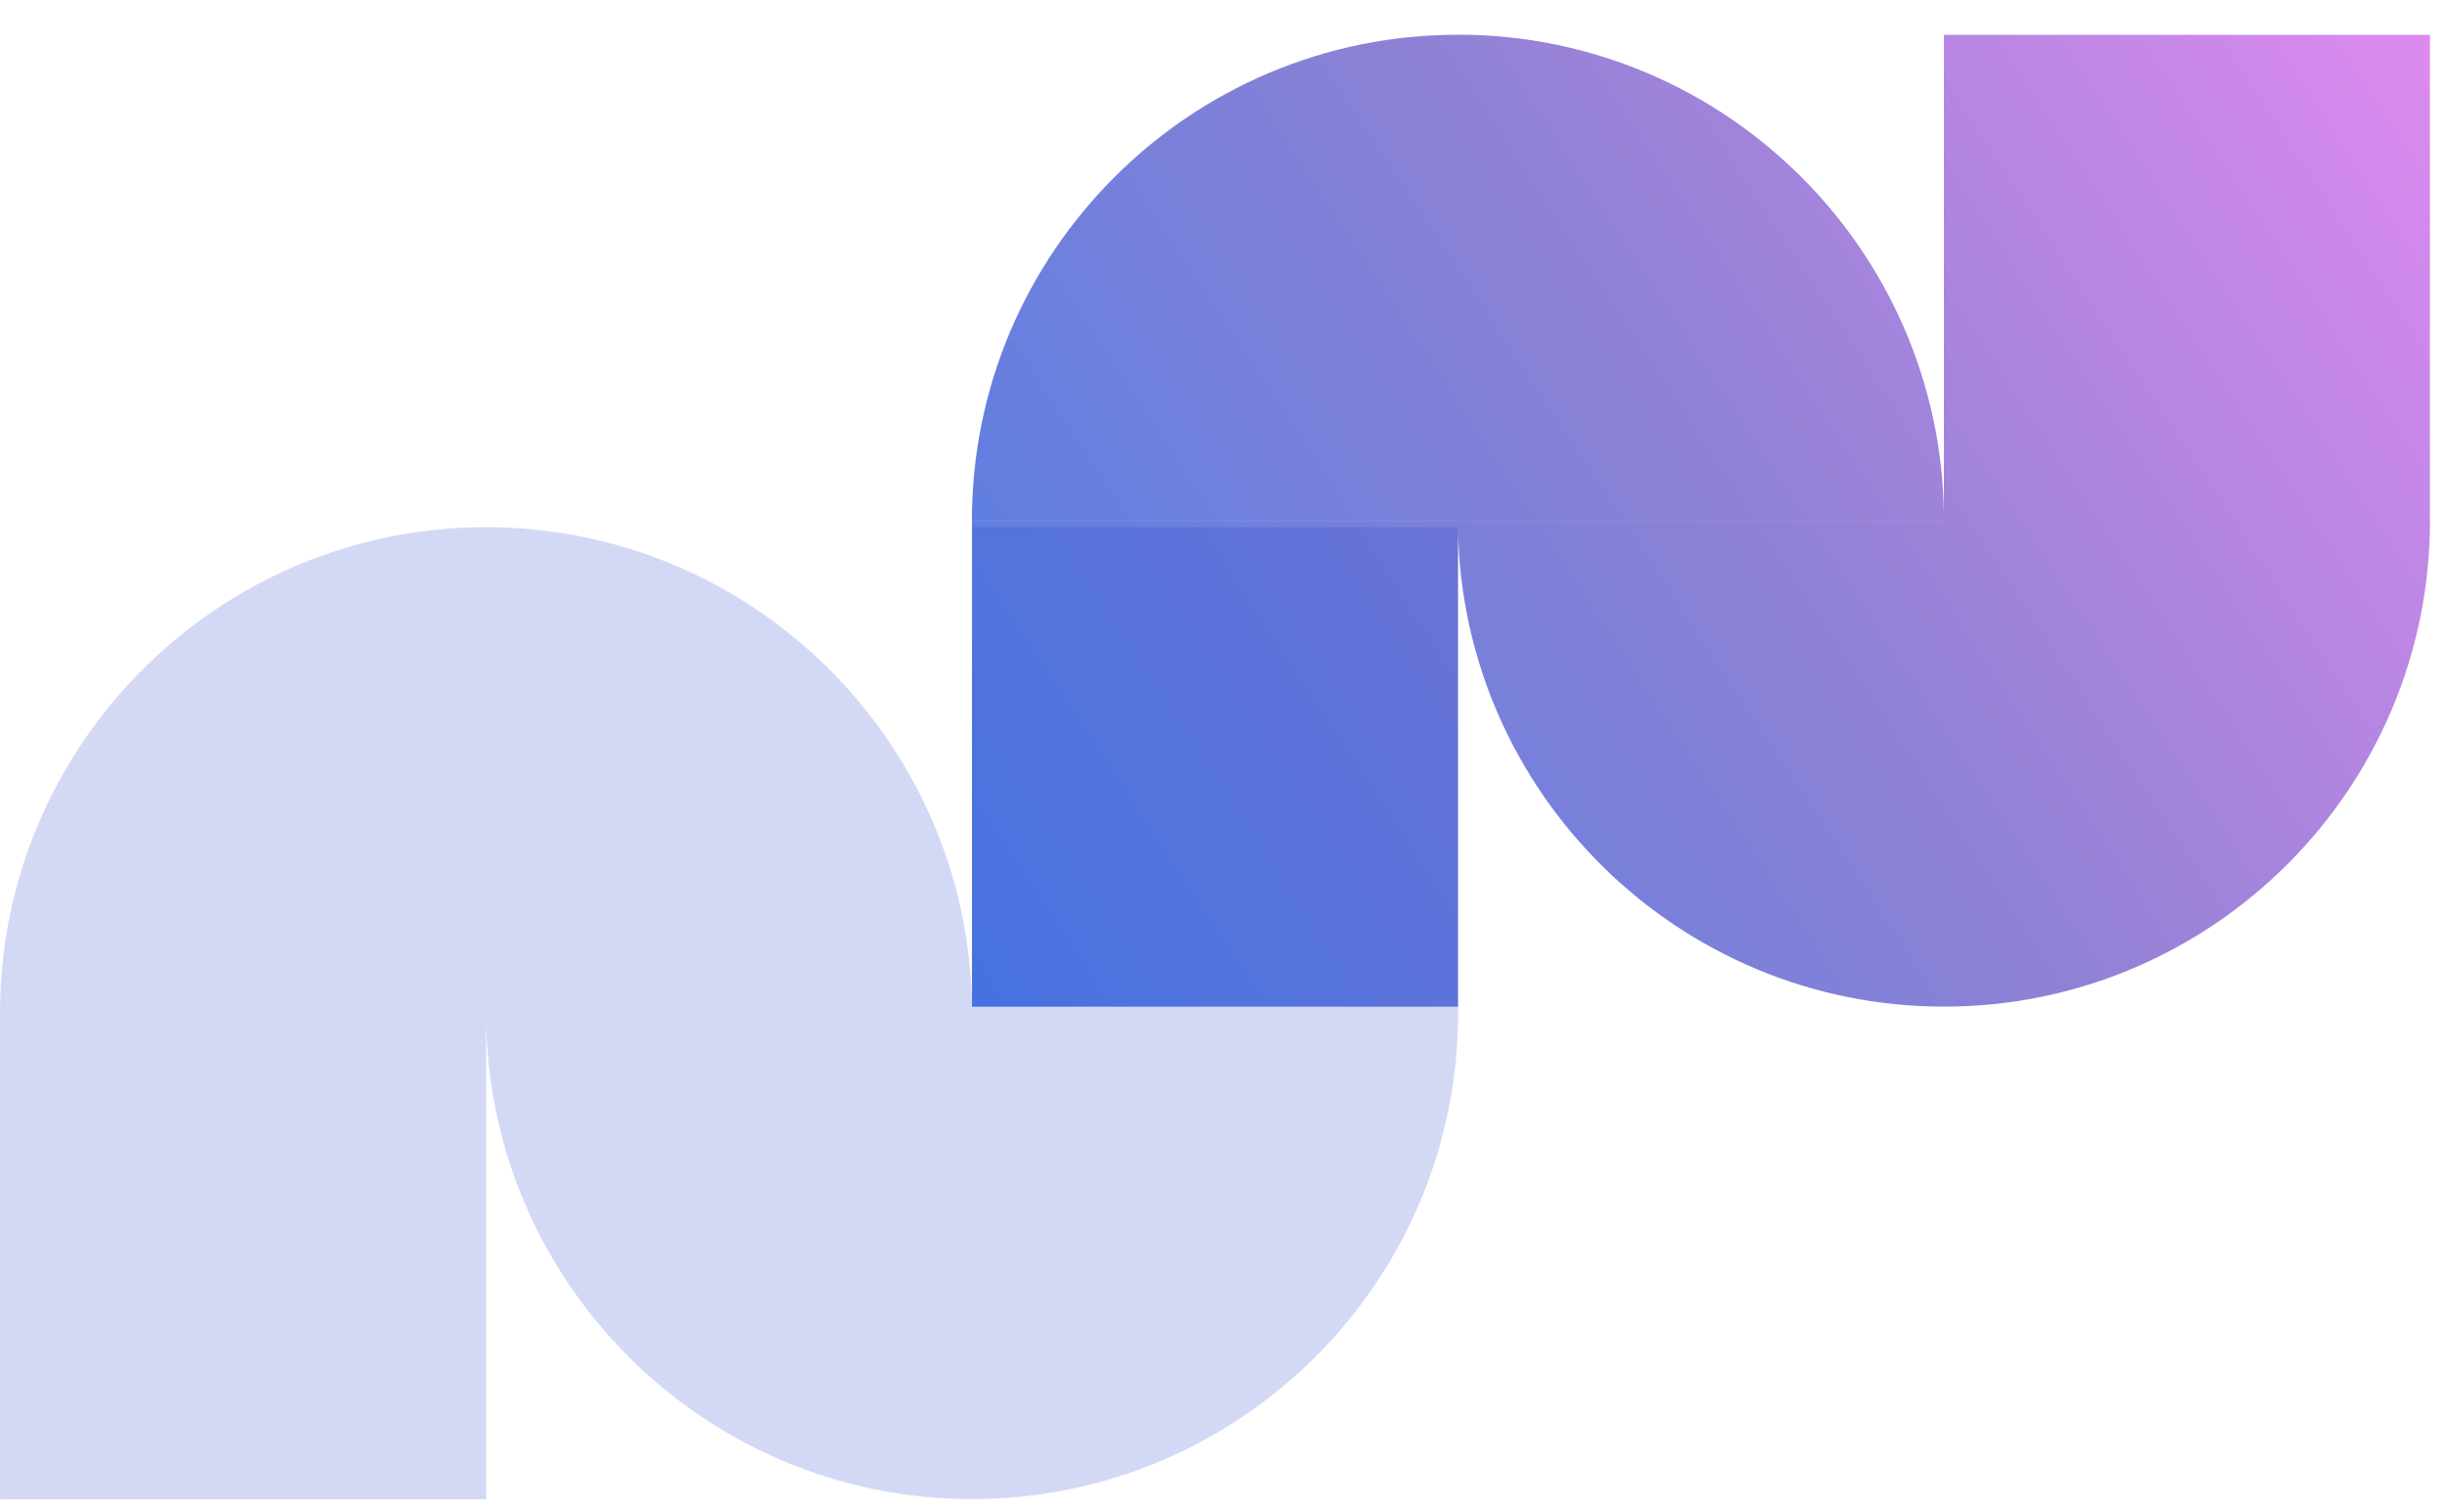 <svg width="55" height="34" viewBox="0 0 55 34" fill="none" xmlns="http://www.w3.org/2000/svg">
<path fill-rule="evenodd" clip-rule="evenodd" d="M43.692 11.534V0.783H54.616V11.705H54.617C54.617 17.731 49.72 22.629 43.693 22.629V11.707H43.693V22.629C37.74 22.629 32.888 17.849 32.771 11.924V22.631H21.847V11.707H32.769V11.705H21.845C21.845 5.679 26.743 0.781 32.769 0.781V0.78C38.738 0.78 43.6 5.586 43.692 11.534ZM43.692 11.704H32.769V11.705H43.692V11.704Z" fill="url(#paint0_linear_360_6519)"/>
<path fill-rule="evenodd" clip-rule="evenodd" d="M10.924 11.851V11.851C4.898 11.851 0 16.748 0 22.775H10.924V22.775H21.846V22.775H10.924V22.777H0.002V33.702H10.927V23.02C11.057 28.934 15.903 33.7 21.848 33.7V22.777H21.848V33.7C27.875 33.7 32.773 28.802 32.773 22.775H32.77V11.853H21.846V22.573C21.738 16.639 16.883 11.851 10.924 11.851Z" fill="#2543CE" fill-opacity="0.2"/>
<defs>
<linearGradient id="paint0_linear_360_6519" x1="55.791" y1="0.449" x2="20.478" y2="23.658" gradientUnits="userSpaceOnUse">
<stop stop-color="#E28BF0"/>
<stop offset="0.478" stop-color="#8D81D5"/>
<stop offset="1" stop-color="#487EE7"/>
</linearGradient>
</defs>
</svg>
